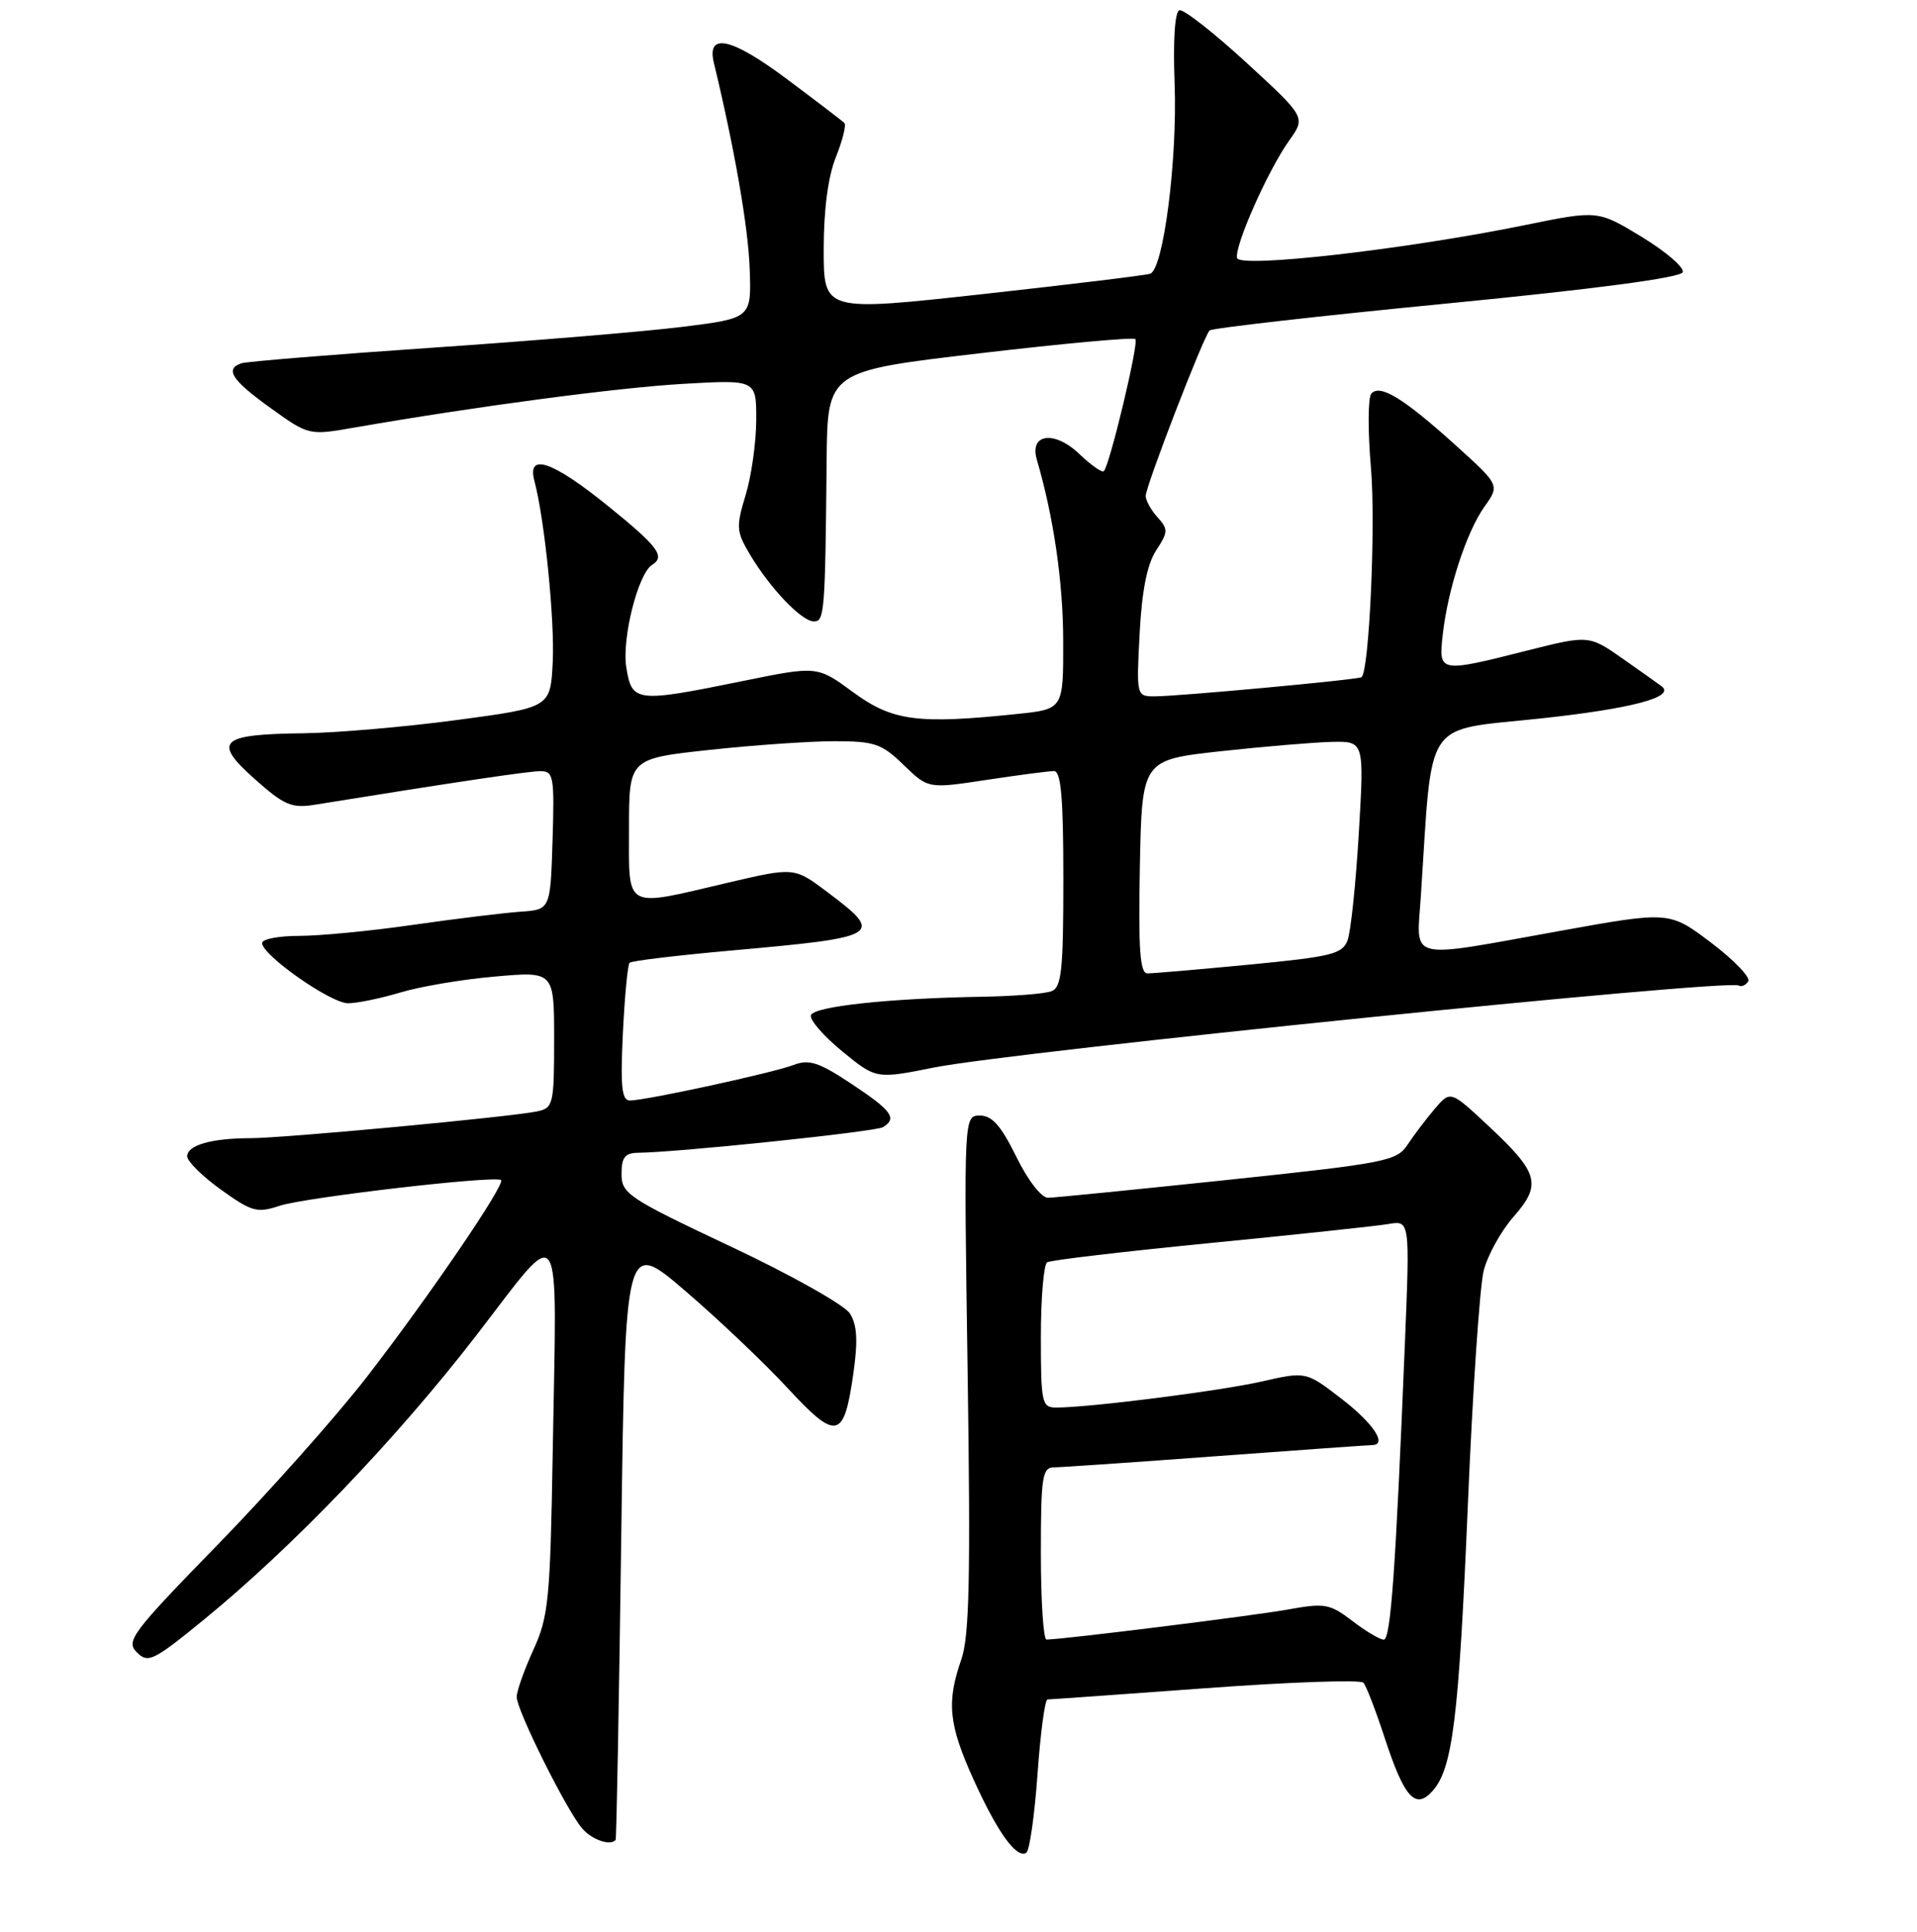 <?xml version="1.0" encoding="UTF-8" standalone="no"?>
<!DOCTYPE svg PUBLIC "-//W3C//DTD SVG 1.1//EN" "http://www.w3.org/Graphics/SVG/1.1/DTD/svg11.dtd" >
<svg xmlns="http://www.w3.org/2000/svg" xmlns:xlink="http://www.w3.org/1999/xlink" version="1.1" viewBox="0 0 256 258">
 <g >
 <path fill="currentColor"
d=" M 138.55 236.99 C 138.94 231.50 139.54 227.00 139.88 226.99 C 140.22 226.99 149.70 226.31 160.95 225.49 C 172.19 224.66 181.70 224.33 182.07 224.75 C 182.45 225.16 183.73 228.50 184.93 232.17 C 187.53 240.11 189.01 241.76 191.29 239.23 C 193.99 236.25 194.81 229.55 196.02 201.00 C 196.65 185.88 197.61 171.81 198.13 169.74 C 198.65 167.67 200.45 164.42 202.12 162.52 C 205.91 158.20 205.50 156.68 198.82 150.43 C 193.70 145.64 193.70 145.64 191.60 148.10 C 190.45 149.46 188.81 151.61 187.97 152.89 C 186.53 155.08 185.10 155.36 163.97 157.59 C 151.61 158.89 140.81 159.97 139.96 159.98 C 139.07 159.99 137.27 157.66 135.72 154.50 C 133.69 150.37 132.49 149.00 130.87 149.00 C 128.71 149.00 128.71 149.00 129.22 183.38 C 129.62 210.67 129.45 218.55 128.38 221.63 C 126.38 227.38 126.68 230.34 130.03 237.73 C 133.23 244.78 135.75 248.27 137.05 247.47 C 137.49 247.20 138.16 242.48 138.55 236.99 Z  M 82.21 245.75 C 82.33 245.61 82.66 227.51 82.96 205.53 C 83.50 165.55 83.50 165.55 91.50 172.41 C 95.90 176.18 102.05 182.02 105.16 185.38 C 111.75 192.50 112.71 192.28 113.97 183.38 C 114.58 179.06 114.46 176.95 113.50 175.44 C 112.79 174.31 105.63 170.28 97.60 166.50 C 83.90 160.04 83.00 159.44 83.00 156.81 C 83.00 154.57 83.46 153.99 85.25 153.97 C 90.72 153.90 116.95 151.15 117.92 150.55 C 119.84 149.36 119.10 148.35 113.73 144.78 C 109.34 141.87 108.05 141.45 105.98 142.24 C 103.26 143.29 86.32 146.97 84.13 146.99 C 83.03 147.00 82.84 145.18 83.18 138.03 C 83.42 133.09 83.82 128.85 84.08 128.59 C 84.33 128.34 90.38 127.61 97.52 126.97 C 117.71 125.17 118.14 124.91 110.50 119.16 C 106.07 115.82 106.07 115.82 97.16 117.91 C 83.20 121.19 84.00 121.63 84.00 110.66 C 84.00 101.33 84.00 101.33 94.75 100.16 C 100.66 99.52 108.18 99.00 111.45 99.00 C 116.78 99.00 117.75 99.33 120.68 102.18 C 123.96 105.35 123.96 105.35 131.73 104.17 C 136.00 103.52 140.06 102.99 140.75 102.99 C 141.69 103.00 142.00 106.55 142.00 117.39 C 142.00 129.60 141.76 131.88 140.42 132.39 C 139.55 132.73 135.39 133.06 131.17 133.13 C 118.67 133.34 108.68 134.42 108.29 135.60 C 108.10 136.21 109.97 138.37 112.47 140.42 C 117.00 144.13 117.00 144.13 124.75 142.58 C 135.37 140.46 230.67 130.75 232.18 131.63 C 232.56 131.85 233.13 131.60 233.46 131.07 C 233.79 130.54 231.55 128.21 228.49 125.90 C 222.93 121.70 222.93 121.70 208.21 124.36 C 187.62 128.07 189.17 128.46 189.74 119.75 C 191.34 95.51 189.89 97.67 205.74 95.96 C 217.85 94.66 223.72 93.11 221.93 91.69 C 221.69 91.50 219.41 89.88 216.85 88.08 C 212.20 84.81 212.20 84.81 203.91 86.90 C 192.17 89.87 192.09 89.86 192.67 84.75 C 193.34 78.71 195.85 71.02 198.24 67.67 C 200.28 64.80 200.28 64.80 194.39 59.47 C 187.45 53.20 184.29 51.26 183.13 52.57 C 182.68 53.08 182.65 57.55 183.08 62.50 C 183.73 70.08 182.85 89.65 181.82 90.45 C 181.39 90.78 157.12 93.03 154.12 93.01 C 151.78 93.00 151.75 92.90 152.19 84.61 C 152.49 78.88 153.19 75.36 154.39 73.52 C 156.00 71.07 156.02 70.68 154.58 69.09 C 153.71 68.13 153.00 66.85 153.00 66.24 C 153.00 64.94 160.71 44.96 161.53 44.14 C 161.83 43.83 176.09 42.21 193.21 40.54 C 213.28 38.58 224.47 37.09 224.72 36.35 C 224.93 35.72 222.46 33.60 219.24 31.64 C 213.38 28.08 213.38 28.08 203.72 30.05 C 187.82 33.30 165.55 35.85 165.20 34.46 C 164.82 32.91 169.31 22.78 172.15 18.78 C 174.38 15.66 174.38 15.66 166.44 8.36 C 162.07 4.35 158.05 1.20 157.50 1.37 C 156.89 1.56 156.64 5.38 156.86 11.13 C 157.24 21.36 155.37 35.95 153.60 36.56 C 152.99 36.77 142.94 37.99 131.25 39.28 C 110.00 41.62 110.00 41.62 110.00 33.33 C 110.00 28.01 110.58 23.58 111.63 20.98 C 112.52 18.74 113.03 16.70 112.76 16.43 C 112.50 16.16 109.03 13.51 105.05 10.54 C 97.68 5.02 94.34 4.29 95.33 8.39 C 98.07 19.75 99.91 30.26 100.11 35.80 C 100.36 42.50 100.36 42.50 91.18 43.65 C 86.14 44.28 71.09 45.53 57.75 46.44 C 44.41 47.35 32.94 48.29 32.25 48.52 C 29.98 49.28 30.94 50.77 36.12 54.49 C 41.24 58.17 41.24 58.17 47.37 57.10 C 63.66 54.27 82.44 51.78 91.25 51.27 C 101.00 50.71 101.00 50.71 100.99 56.10 C 100.98 59.07 100.35 63.58 99.57 66.13 C 98.28 70.40 98.32 71.00 100.19 74.13 C 102.88 78.63 107.07 83.00 108.69 83.00 C 110.10 83.00 110.20 81.84 110.39 61.53 C 110.50 49.57 110.50 49.57 130.82 47.19 C 142.00 45.88 151.36 45.02 151.62 45.29 C 152.11 45.77 148.20 62.13 147.41 62.93 C 147.17 63.16 145.71 62.14 144.15 60.65 C 140.82 57.46 137.44 57.90 138.46 61.39 C 140.70 69.04 141.97 77.73 141.98 85.61 C 142.00 94.72 142.00 94.72 135.85 95.36 C 122.53 96.75 119.19 96.31 113.95 92.47 C 109.14 88.93 109.14 88.93 99.16 90.97 C 84.90 93.87 84.39 93.81 83.64 89.14 C 83.02 85.29 85.21 76.60 87.09 75.44 C 88.89 74.33 87.89 72.99 81.14 67.54 C 73.73 61.55 70.34 60.41 71.37 64.25 C 72.73 69.37 74.10 82.90 73.81 88.50 C 73.50 94.50 73.50 94.50 61.00 96.17 C 54.12 97.09 44.90 97.89 40.50 97.94 C 29.34 98.07 28.35 99.00 34.00 104.04 C 37.93 107.54 38.94 107.98 42.00 107.49 C 60.93 104.44 70.59 103.00 72.18 103.00 C 73.93 103.00 74.05 103.73 73.79 112.25 C 73.50 121.50 73.50 121.50 69.50 121.77 C 67.30 121.93 60.87 122.71 55.22 123.52 C 49.57 124.34 42.70 125.00 39.97 125.00 C 37.24 125.00 35.00 125.43 35.00 125.95 C 35.00 127.58 44.16 134.00 46.48 134.00 C 47.69 134.00 50.84 133.35 53.48 132.56 C 56.11 131.76 61.81 130.80 66.14 130.43 C 74.00 129.74 74.00 129.74 74.00 138.85 C 74.00 147.49 73.88 147.99 71.75 148.44 C 68.26 149.18 37.98 152.01 33.50 152.02 C 28.22 152.03 25.00 152.95 25.00 154.45 C 25.00 155.11 27.03 157.12 29.51 158.90 C 33.62 161.85 34.33 162.05 37.35 161.05 C 40.78 159.92 66.18 156.97 66.91 157.62 C 67.52 158.17 57.20 173.31 48.92 184.00 C 44.87 189.22 35.95 199.25 29.10 206.29 C 17.61 218.08 16.77 219.20 18.27 220.69 C 19.76 222.19 20.45 221.86 27.13 216.41 C 39.01 206.71 52.87 192.26 63.50 178.50 C 75.35 163.16 74.36 161.67 73.81 194.00 C 73.48 213.65 73.26 215.92 71.22 220.38 C 70.00 223.06 69.00 225.88 69.00 226.65 C 69.00 228.44 75.73 241.94 77.77 244.25 C 79.09 245.75 81.52 246.57 82.21 245.75 Z  M 139.00 207.50 C 139.00 197.22 139.19 196.00 140.75 195.99 C 141.71 195.98 151.50 195.31 162.50 194.49 C 173.50 193.68 182.84 193.01 183.25 193.01 C 185.31 192.99 183.41 190.11 179.16 186.84 C 174.41 183.17 174.41 183.17 168.45 184.53 C 162.84 185.80 145.49 188.00 141.04 188.00 C 139.13 188.00 139.00 187.39 139.00 178.56 C 139.00 173.37 139.38 168.88 139.84 168.60 C 140.30 168.31 150.09 167.16 161.59 166.03 C 173.09 164.90 183.80 163.76 185.39 163.49 C 188.28 162.99 188.28 162.99 187.62 179.25 C 186.38 209.69 185.72 219.00 184.79 219.00 C 184.28 219.00 182.39 217.88 180.59 216.50 C 177.56 214.19 176.92 214.08 171.91 214.99 C 167.33 215.81 142.04 218.96 139.75 218.99 C 139.34 219.00 139.00 213.82 139.00 207.50 Z  M 152.22 115.75 C 152.50 101.50 152.50 101.50 163.00 100.34 C 168.78 99.71 175.45 99.15 177.84 99.09 C 182.18 99.00 182.18 99.00 181.46 111.25 C 181.06 117.99 180.39 124.43 179.96 125.58 C 179.27 127.43 177.84 127.78 166.84 128.84 C 160.05 129.49 153.93 130.02 153.22 130.01 C 152.23 130.00 152.01 126.79 152.22 115.75 Z "/>
</g>
</svg>